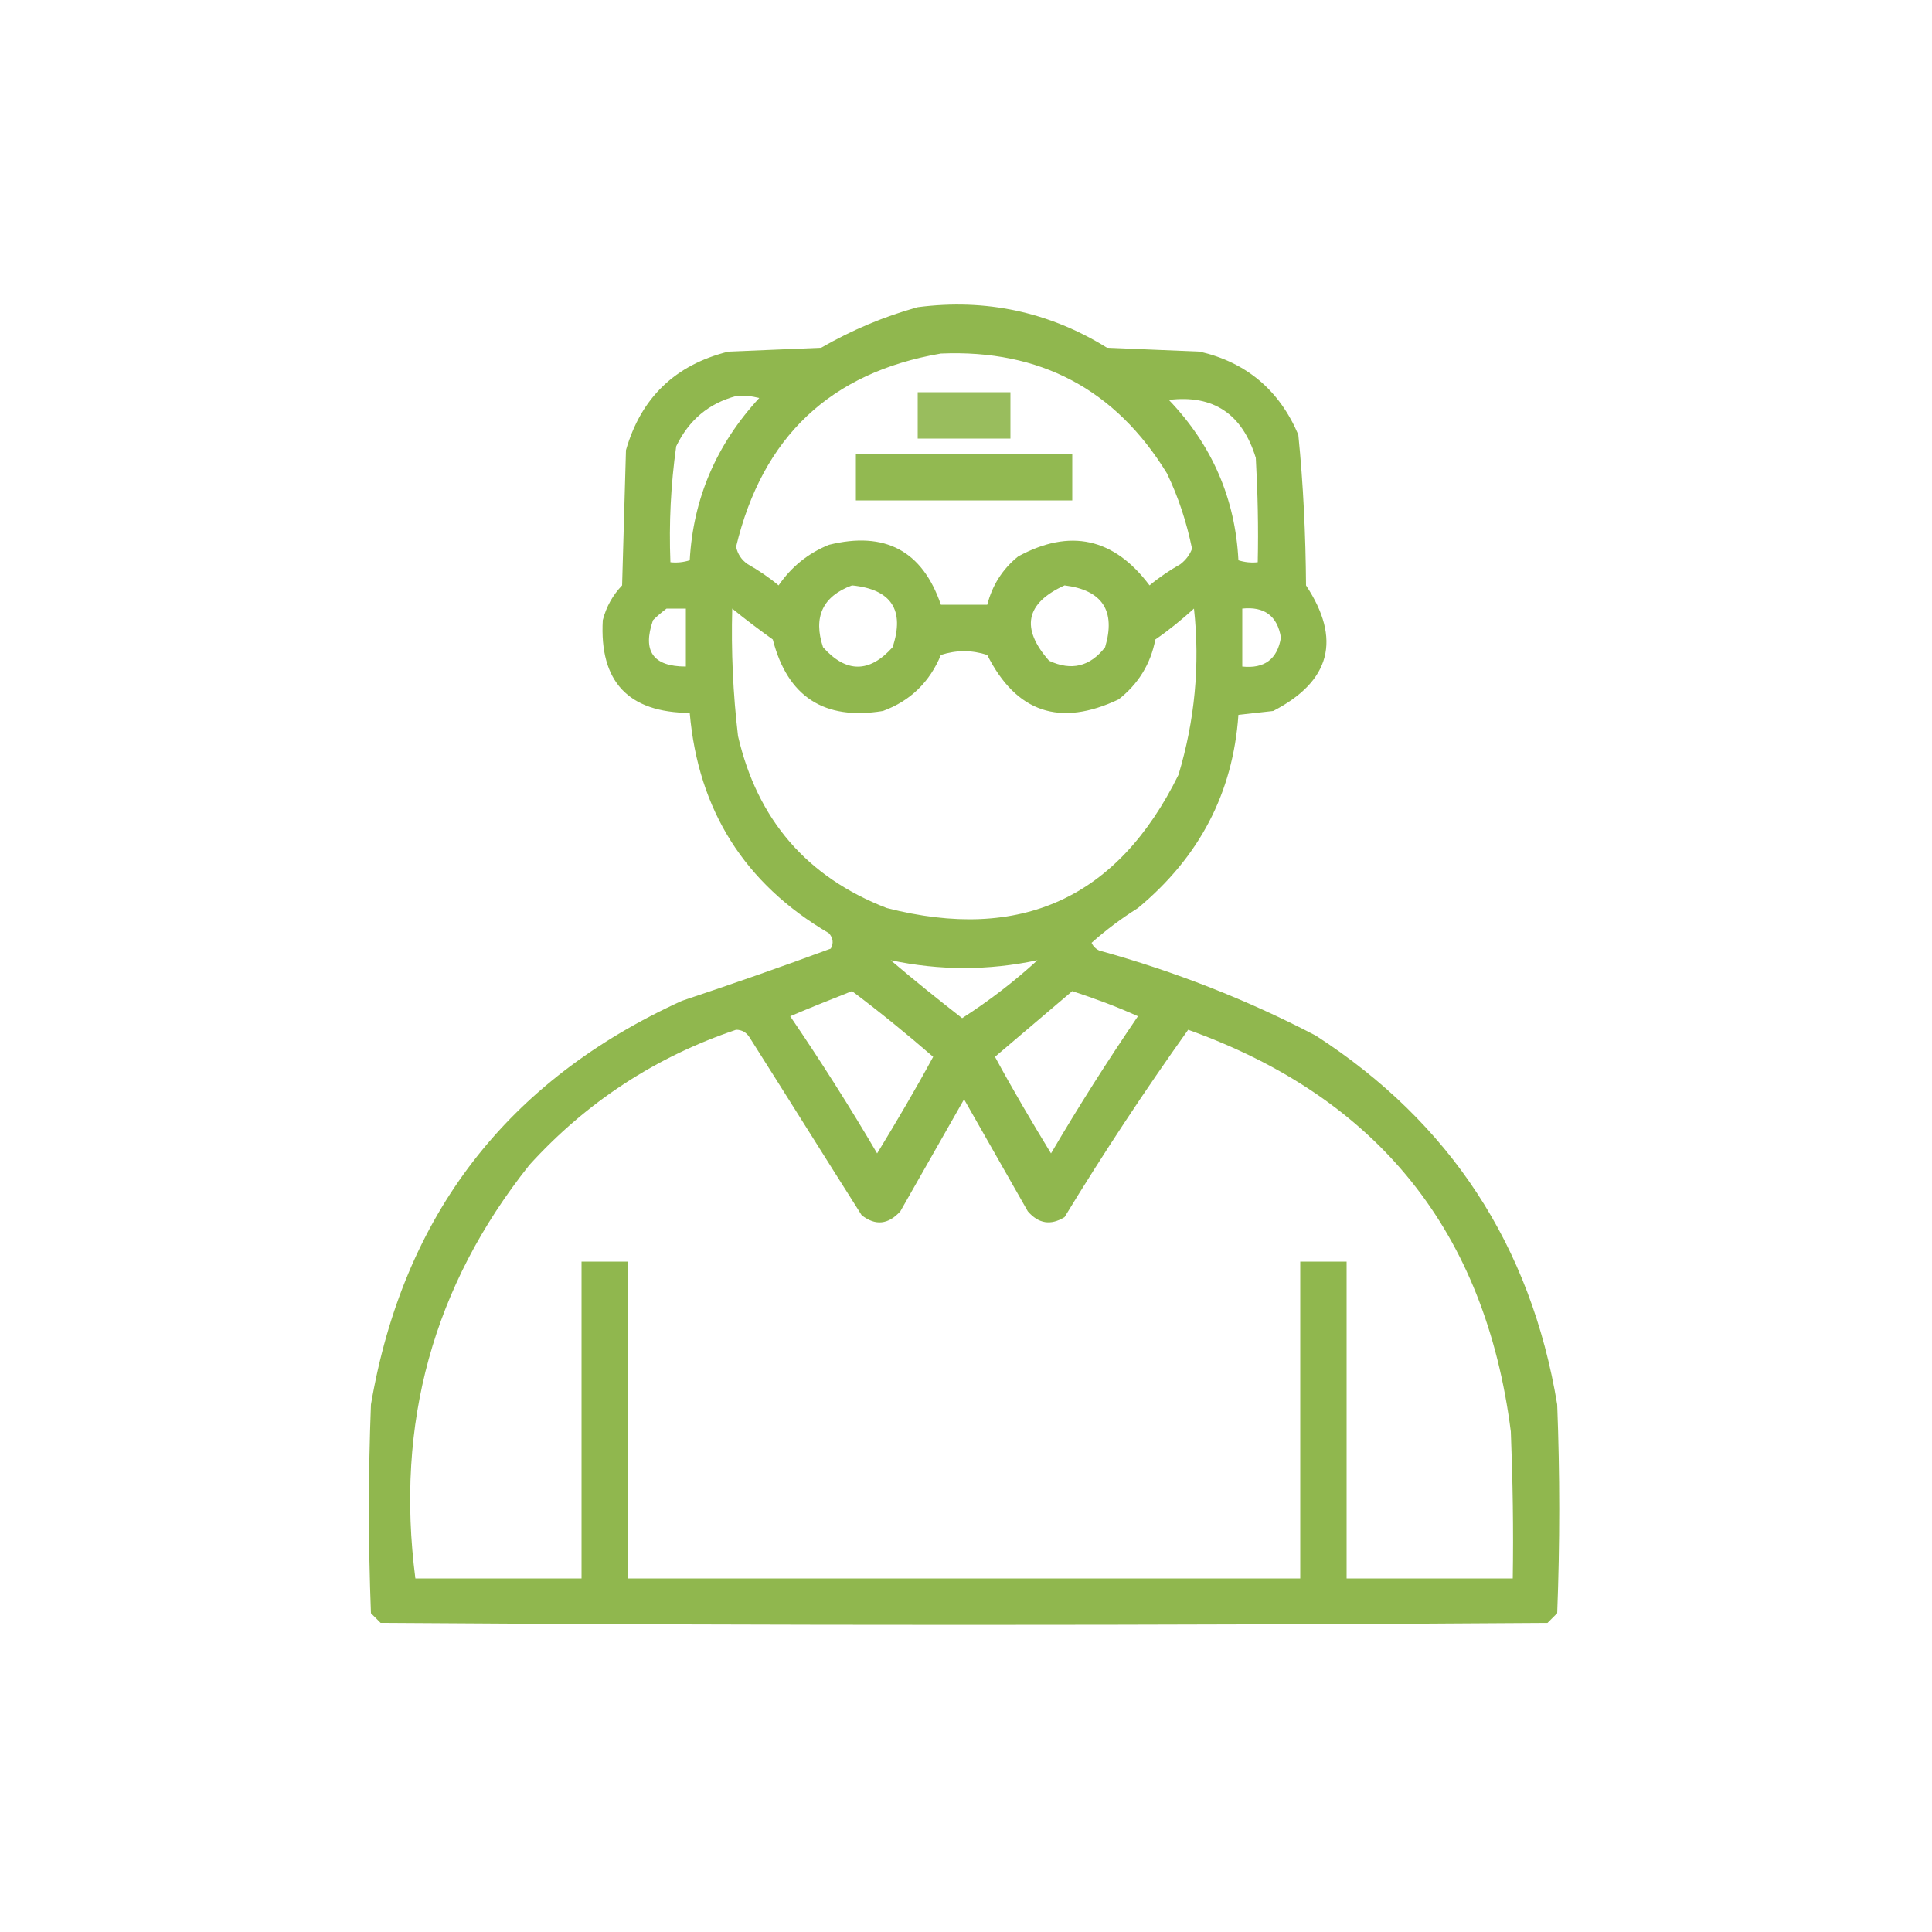 <?xml version="1.0" encoding="utf-8"?>
<!-- Generator: Adobe Illustrator 27.4.0, SVG Export Plug-In . SVG Version: 6.00 Build 0)  -->
<svg version="1.1" id="Layer_1" xmlns="http://www.w3.org/2000/svg" xmlns:xlink="http://www.w3.org/1999/xlink" x="0px" y="0px"
	 width="500px" height="500px" viewBox="0 0 500 500" style="enable-background:new 0 0 500 500;" xml:space="preserve">
<style type="text/css">
	.st0{opacity:0.916;fill-rule:evenodd;clip-rule:evenodd;fill:#86B13E;enable-background:new    ;}
	.st1{opacity:0.836;fill-rule:evenodd;clip-rule:evenodd;fill:#86B13E;enable-background:new    ;}
	.st2{opacity:0.896;fill-rule:evenodd;clip-rule:evenodd;fill:#86B13E;enable-background:new    ;}
</style>
<g>
	<path class="st0" d="M237.5,79.5c17.6-2.3,34,1.2,49,10.5c8,0.3,16,0.7,24,1c12.1,2.8,20.6,10,25.5,21.5c1.3,12.9,1.9,25.9,2,39
		c9.2,13.9,6.4,24.8-8.5,32.5c-3,0.3-6,0.7-9,1c-1.4,20.2-10.1,36.8-26,50c-4.3,2.7-8.3,5.7-12,9c0.4,0.9,1.1,1.6,2,2
		c19.5,5.4,38.2,12.7,56,22c34.8,22.5,55.7,54.4,62.5,95.5c0.7,18,0.7,36,0,54c-0.8,0.8-1.7,1.7-2.5,2.5c-100.7,0.7-201.3,0.7-302,0
		c-0.8-0.8-1.7-1.7-2.5-2.5c-0.7-18-0.7-36,0-54c8.4-49.1,35.3-83.9,80.5-104.5c12.9-4.3,25.8-8.8,38.5-13.5c0.8-1.4,0.6-2.8-0.5-4
		c-21.8-12.8-33.8-31.8-36-57c-15.9-0.1-23.4-8.1-22.5-24c0.9-3.5,2.6-6.5,5-9c0.3-11.7,0.7-23.3,1-35c3.9-13.6,12.8-22.1,26.5-25.5
		c8-0.3,16-0.7,24-1C220.5,85.4,228.8,81.9,237.5,79.5z M243.5,91.5c25.7-1.1,45.2,9.3,58.5,31c3,6.2,5.1,12.7,6.5,19.5
		c-0.6,1.6-1.6,2.9-3,4c-2.8,1.6-5.5,3.4-8,5.5c-9.2-12.3-20.6-14.8-34-7.5c-4.1,3.3-6.7,7.5-8,12.5c-4,0-8,0-12,0
		c-4.8-14-14.5-19.1-29-15.5c-5.4,2.2-9.7,5.7-13,10.5c-2.5-2.1-5.2-3.9-8-5.5c-1.6-1.1-2.6-2.6-3-4.5
		C197.3,113.1,214.9,96.4,243.5,91.5z M190.5,102.5c2-0.2,4,0,6,0.5c-11.1,12-17.1,26-18,42c-1.6,0.5-3.3,0.7-5,0.5
		c-0.4-10.1,0.1-20.1,1.5-30C178.3,108.7,183.4,104.4,190.5,102.5z M302.5,103.5c11.5-1.4,19,3.6,22.5,15c0.5,9,0.7,18,0.5,27
		c-1.7,0.2-3.4,0-5-0.5C319.7,129.1,313.7,115.2,302.5,103.5z M220.5,151.5c10.2,1,13.7,6.4,10.5,16c-6,6.7-12,6.7-18,0
		C210.4,159.7,212.9,154.3,220.5,151.5z M275.5,151.5c9.8,1.2,13.3,6.6,10.5,16c-3.9,5-8.7,6.2-14.5,3.5
		C264.1,162.6,265.4,156.1,275.5,151.5z M172.5,157.5c1.7,0,3.3,0,5,0c0,5,0,10,0,15c-8.5,0-11.3-4-8.5-12
		C170.1,159.4,171.3,158.4,172.5,157.5z M189.5,157.5c3.4,2.8,6.9,5.4,10.5,8c3.8,14.8,13.3,21,28.5,18.5c7.1-2.6,12.1-7.5,15-14.5
		c4-1.3,8-1.3,12,0c7.5,14.9,18.8,18.7,34,11.5c5.1-4,8.3-9.2,9.5-15.5c3.5-2.4,6.8-5.1,10-8c1.6,14.6,0.2,29-4,43
		c-15.7,31.9-40.8,43.4-75.5,34.5c-20.7-8-33.5-22.9-38.5-44.5C189.7,179.5,189.2,168.5,189.5,157.5z M321.5,157.5
		c5.7-0.6,9.1,1.9,10,7.5c-0.9,5.6-4.3,8.1-10,7.5C321.5,167.5,321.5,162.5,321.5,157.5z M230.5,248.5c12.7,2.7,25.3,2.7,38,0
		c-6,5.5-12.5,10.5-19.5,15C242.7,258.6,236.5,253.6,230.5,248.5z M220.5,256.5c7.2,5.4,14.2,11.1,21,17c-4.6,8.5-9.5,16.8-14.5,25
		c-7.1-12.1-14.6-23.9-22.5-35.5C209.9,260.7,215.2,258.6,220.5,256.5z M277.5,256.5c5.8,1.9,11.5,4,17,6.5
		c-7.9,11.6-15.4,23.4-22.5,35.5c-5-8.2-9.9-16.5-14.5-25C264.2,267.8,270.9,262.1,277.5,256.5z M190.5,266.5c1.5,0,2.7,0.7,3.5,2
		c9.7,15.3,19.3,30.7,29,46c3.6,2.8,6.9,2.4,10-1c5.5-9.7,11-19.3,16.5-29c5.5,9.7,11,19.3,16.5,29c2.8,3.2,5.9,3.7,9.5,1.5
		c10.1-16.6,20.8-32.8,32-48.5c49.1,17.6,76.9,52.2,83.5,104c0.5,12.7,0.7,25.3,0.5,38c-14.3,0-28.7,0-43,0c0-27.3,0-54.7,0-82
		c-4,0-8,0-12,0c0,27.3,0,54.7,0,82c-58,0-116,0-174,0c0-27.3,0-54.7,0-82c-4,0-8,0-12,0c0,27.3,0,54.7,0,82c-14.3,0-28.7,0-43,0
		c-5.2-40.1,4.6-75.7,29.5-107C151.8,285.2,169.7,273.5,190.5,266.5z"/>
</g>
<g>
	<path class="st1" d="M237.5,101.5c8,0,16,0,24,0c0,4,0,8,0,12c-8,0-16,0-24,0C237.5,109.5,237.5,105.5,237.5,101.5z"/>
</g>
<g>
	<path class="st2" d="M221.5,117.5c18.7,0,37.3,0,56,0c0,4,0,8,0,12c-18.7,0-37.3,0-56,0C221.5,125.5,221.5,121.5,221.5,117.5z"/>
</g>
</svg>
